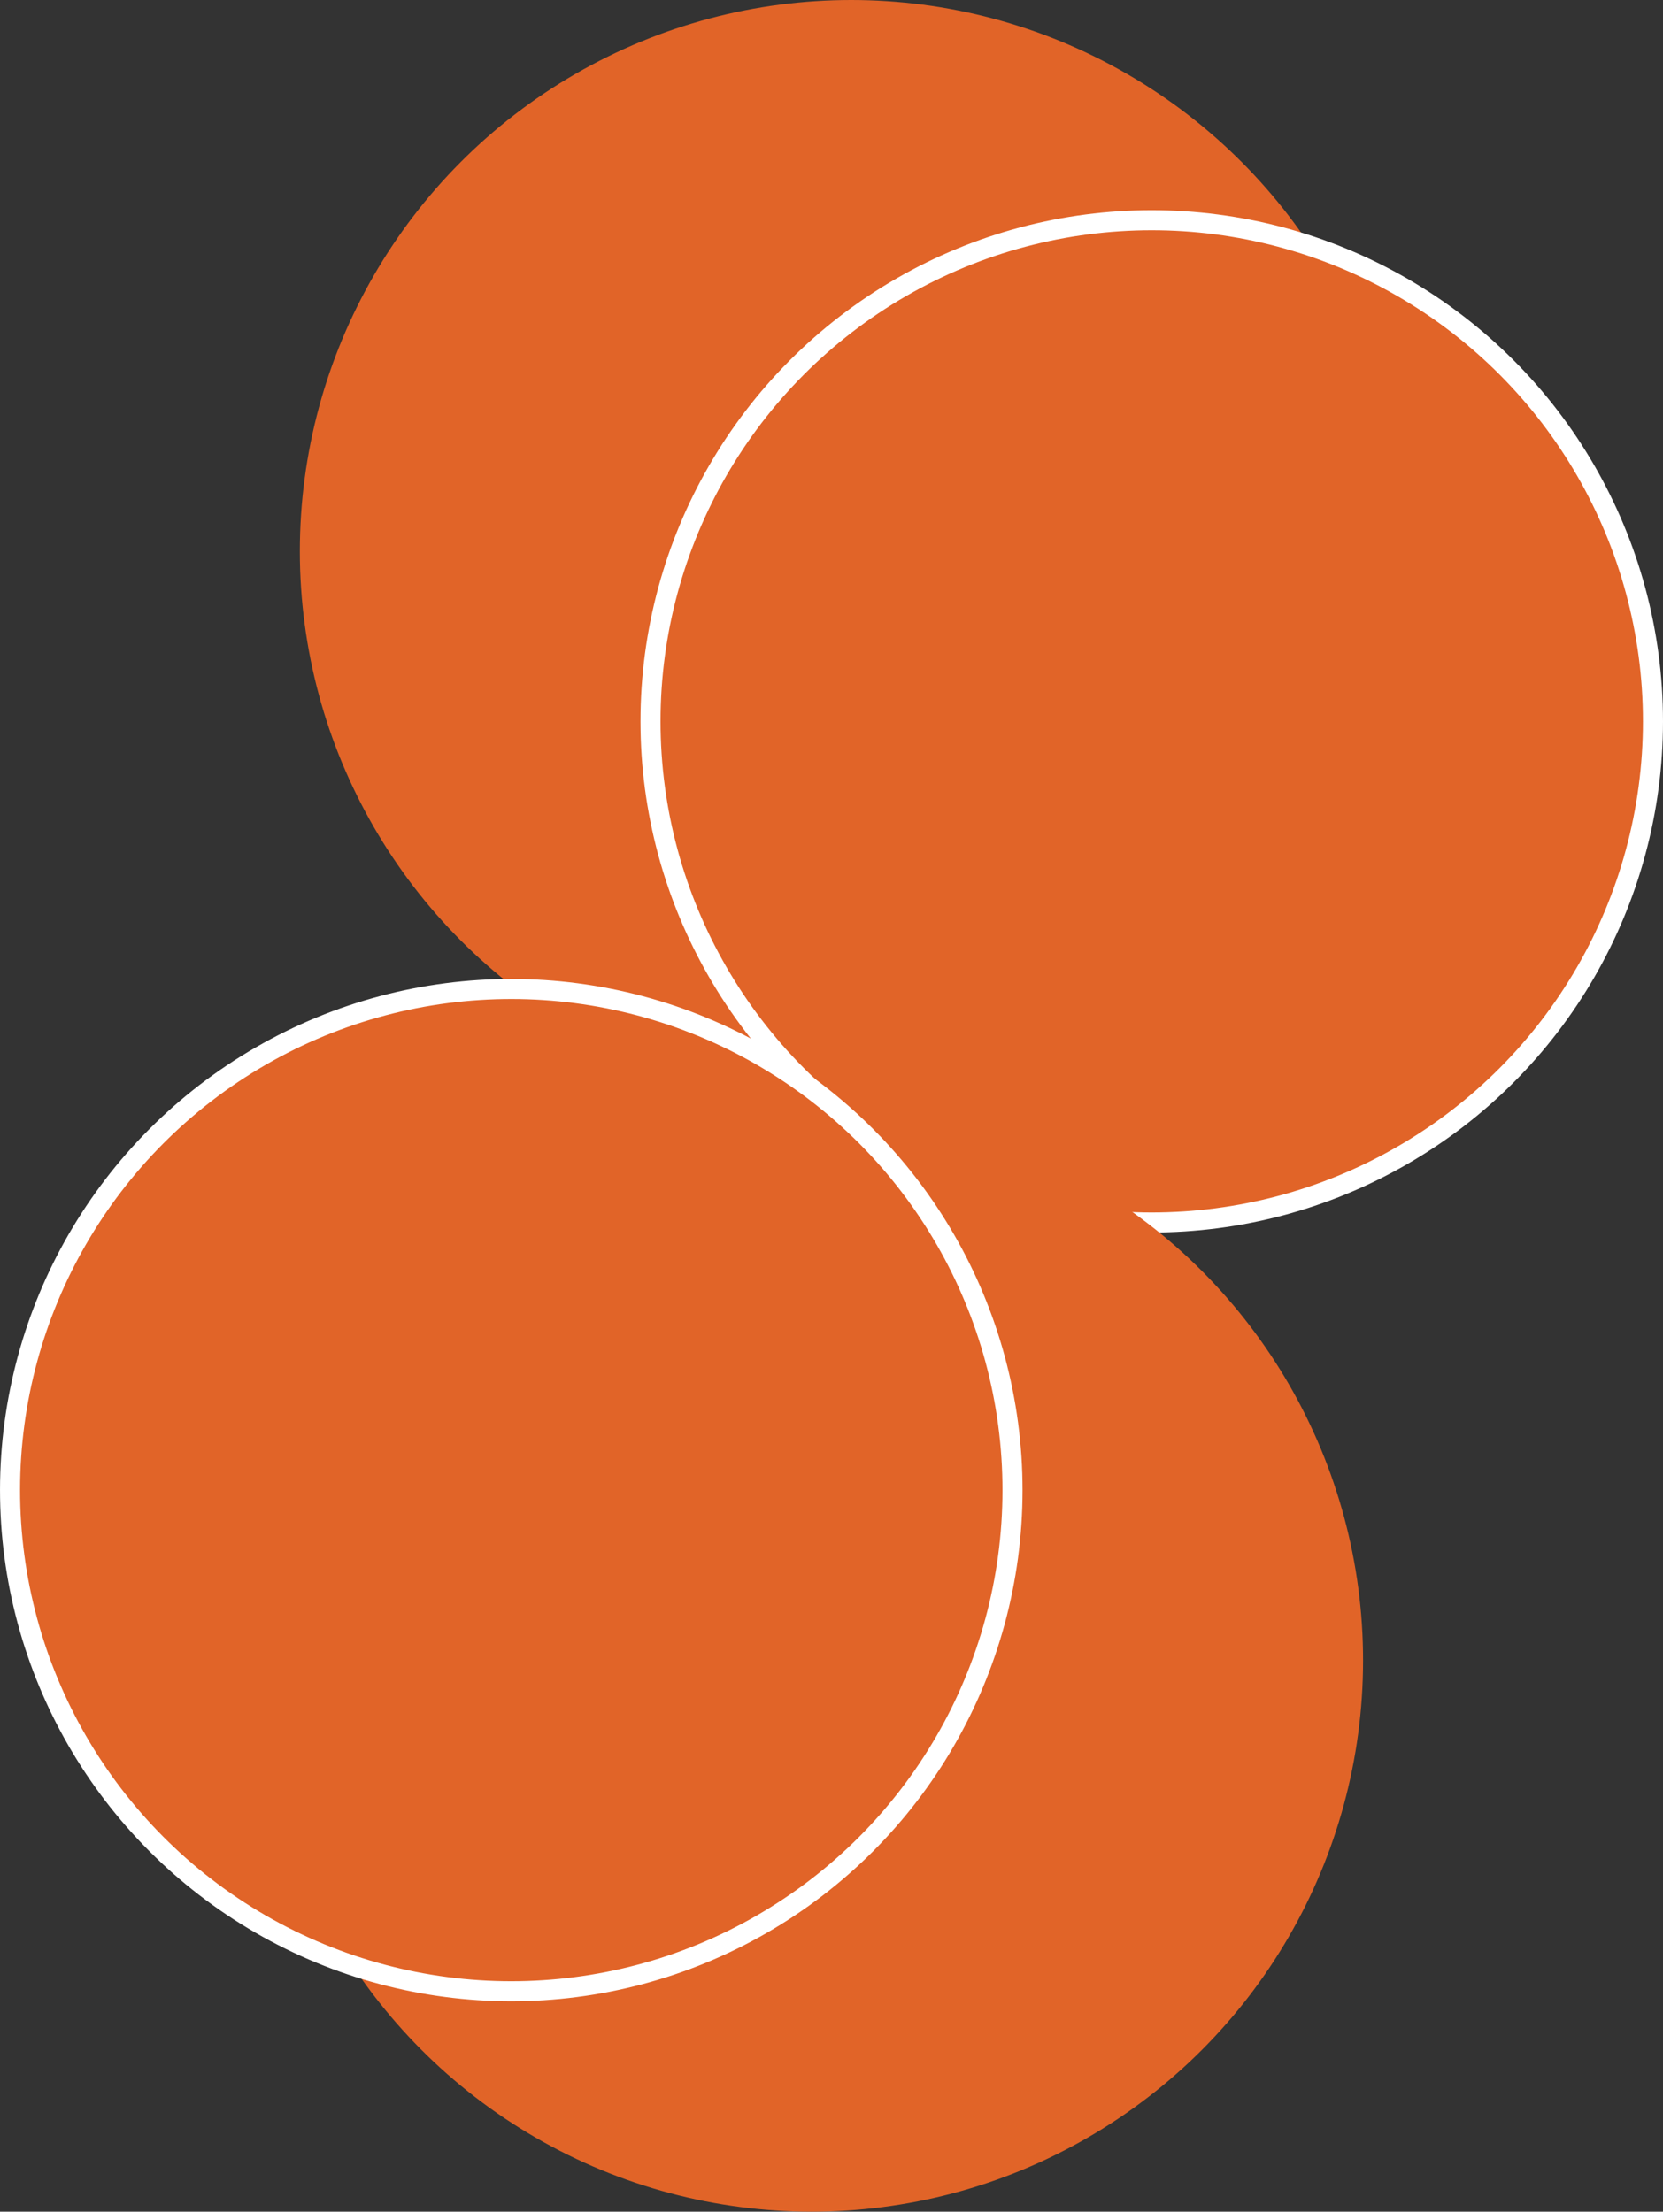 <?xml version="1.0" encoding="UTF-8" standalone="no"?>
<!-- Created with Inkscape (http://www.inkscape.org/) -->

<svg
   width="82.945mm"
   height="110.334mm"
   viewBox="0 0 82.945 110.334"
   version="1.1"
   id="svg1"
   inkscape:export-filename="logo-SS.svg"
   inkscape:export-xdpi="96"
   inkscape:export-ydpi="96"
   inkscape:version="1.3.2 (091e20e, 2023-11-25, custom)"
   sodipodi:docname="logo-SS.svg"
   xmlns:inkscape="http://www.inkscape.org/namespaces/inkscape"
   xmlns:sodipodi="http://sodipodi.sourceforge.net/DTD/sodipodi-0.dtd"
   xmlns="http://www.w3.org/2000/svg"
   xmlns:svg="http://www.w3.org/2000/svg">
  <rect x="0" y="0" width="82.945" height="110.334" fill="#333333" stroke="none"/>
  <sodipodi:namedview
     id="namedview1"
     pagecolor="#505050"
     bordercolor="#eeeeee"
     borderopacity="1"
     inkscape:showpageshadow="0"
     inkscape:pageopacity="0"
     inkscape:pagecheckerboard="0"
     inkscape:deskcolor="#505050"
     inkscape:document-units="mm"
     inkscape:zoom="1.4485269"
     inkscape:cx="329.64524"
     inkscape:cy="261.9903"
     inkscape:window-width="2560"
     inkscape:window-height="1009"
     inkscape:window-x="1912"
     inkscape:window-y="-8"
     inkscape:window-maximized="1"
     inkscape:current-layer="layer1" />
  <defs
     id="defs1" />
  <g
     inkscape:label="Capa 1"
     inkscape:groupmode="layer"
     id="layer1"
     transform="translate(-60.064,-20.044)">
    <g
       id="g5"
       inkscape:export-filename="logo-SS-light.png"
       inkscape:export-xdpi="96"
       inkscape:export-ydpi="96"
       sodipodi:insensitive="true">
      <circle
         style="fill:#e16428;fill-opacity:1;stroke:none;stroke-width:0.77;stroke-dasharray:none;stroke-opacity:1"
         id="path1-7-1"
         cx="102.519"
         cy="47.544"
         r="27.5" />
      <circle
         style="fill:#e16428;fill-opacity:1;stroke:#ffffff;stroke-width:1;stroke-dasharray:none;stroke-opacity:1"
         id="path1"
         cx="117.509"
         cy="56.03"
         r="25" />
      <circle
         style="fill:#e16428;fill-opacity:1;stroke:none;stroke-width:0.77;stroke-dasharray:none;stroke-opacity:1"
         id="path1-7-1-1"
         cx="-100.617"
         cy="-102.811"
         r="27.5"
         transform="rotate(-179.962)" />
      <circle
         style="fill:#e16428;fill-opacity:1;stroke:#ffffff;stroke-width:1;stroke-dasharray:none;stroke-opacity:1"
         id="path1-9"
         cx="-85.627"
         cy="-94.325"
         r="25"
         transform="rotate(-179.962)" />
    </g>
  </g>
</svg>
